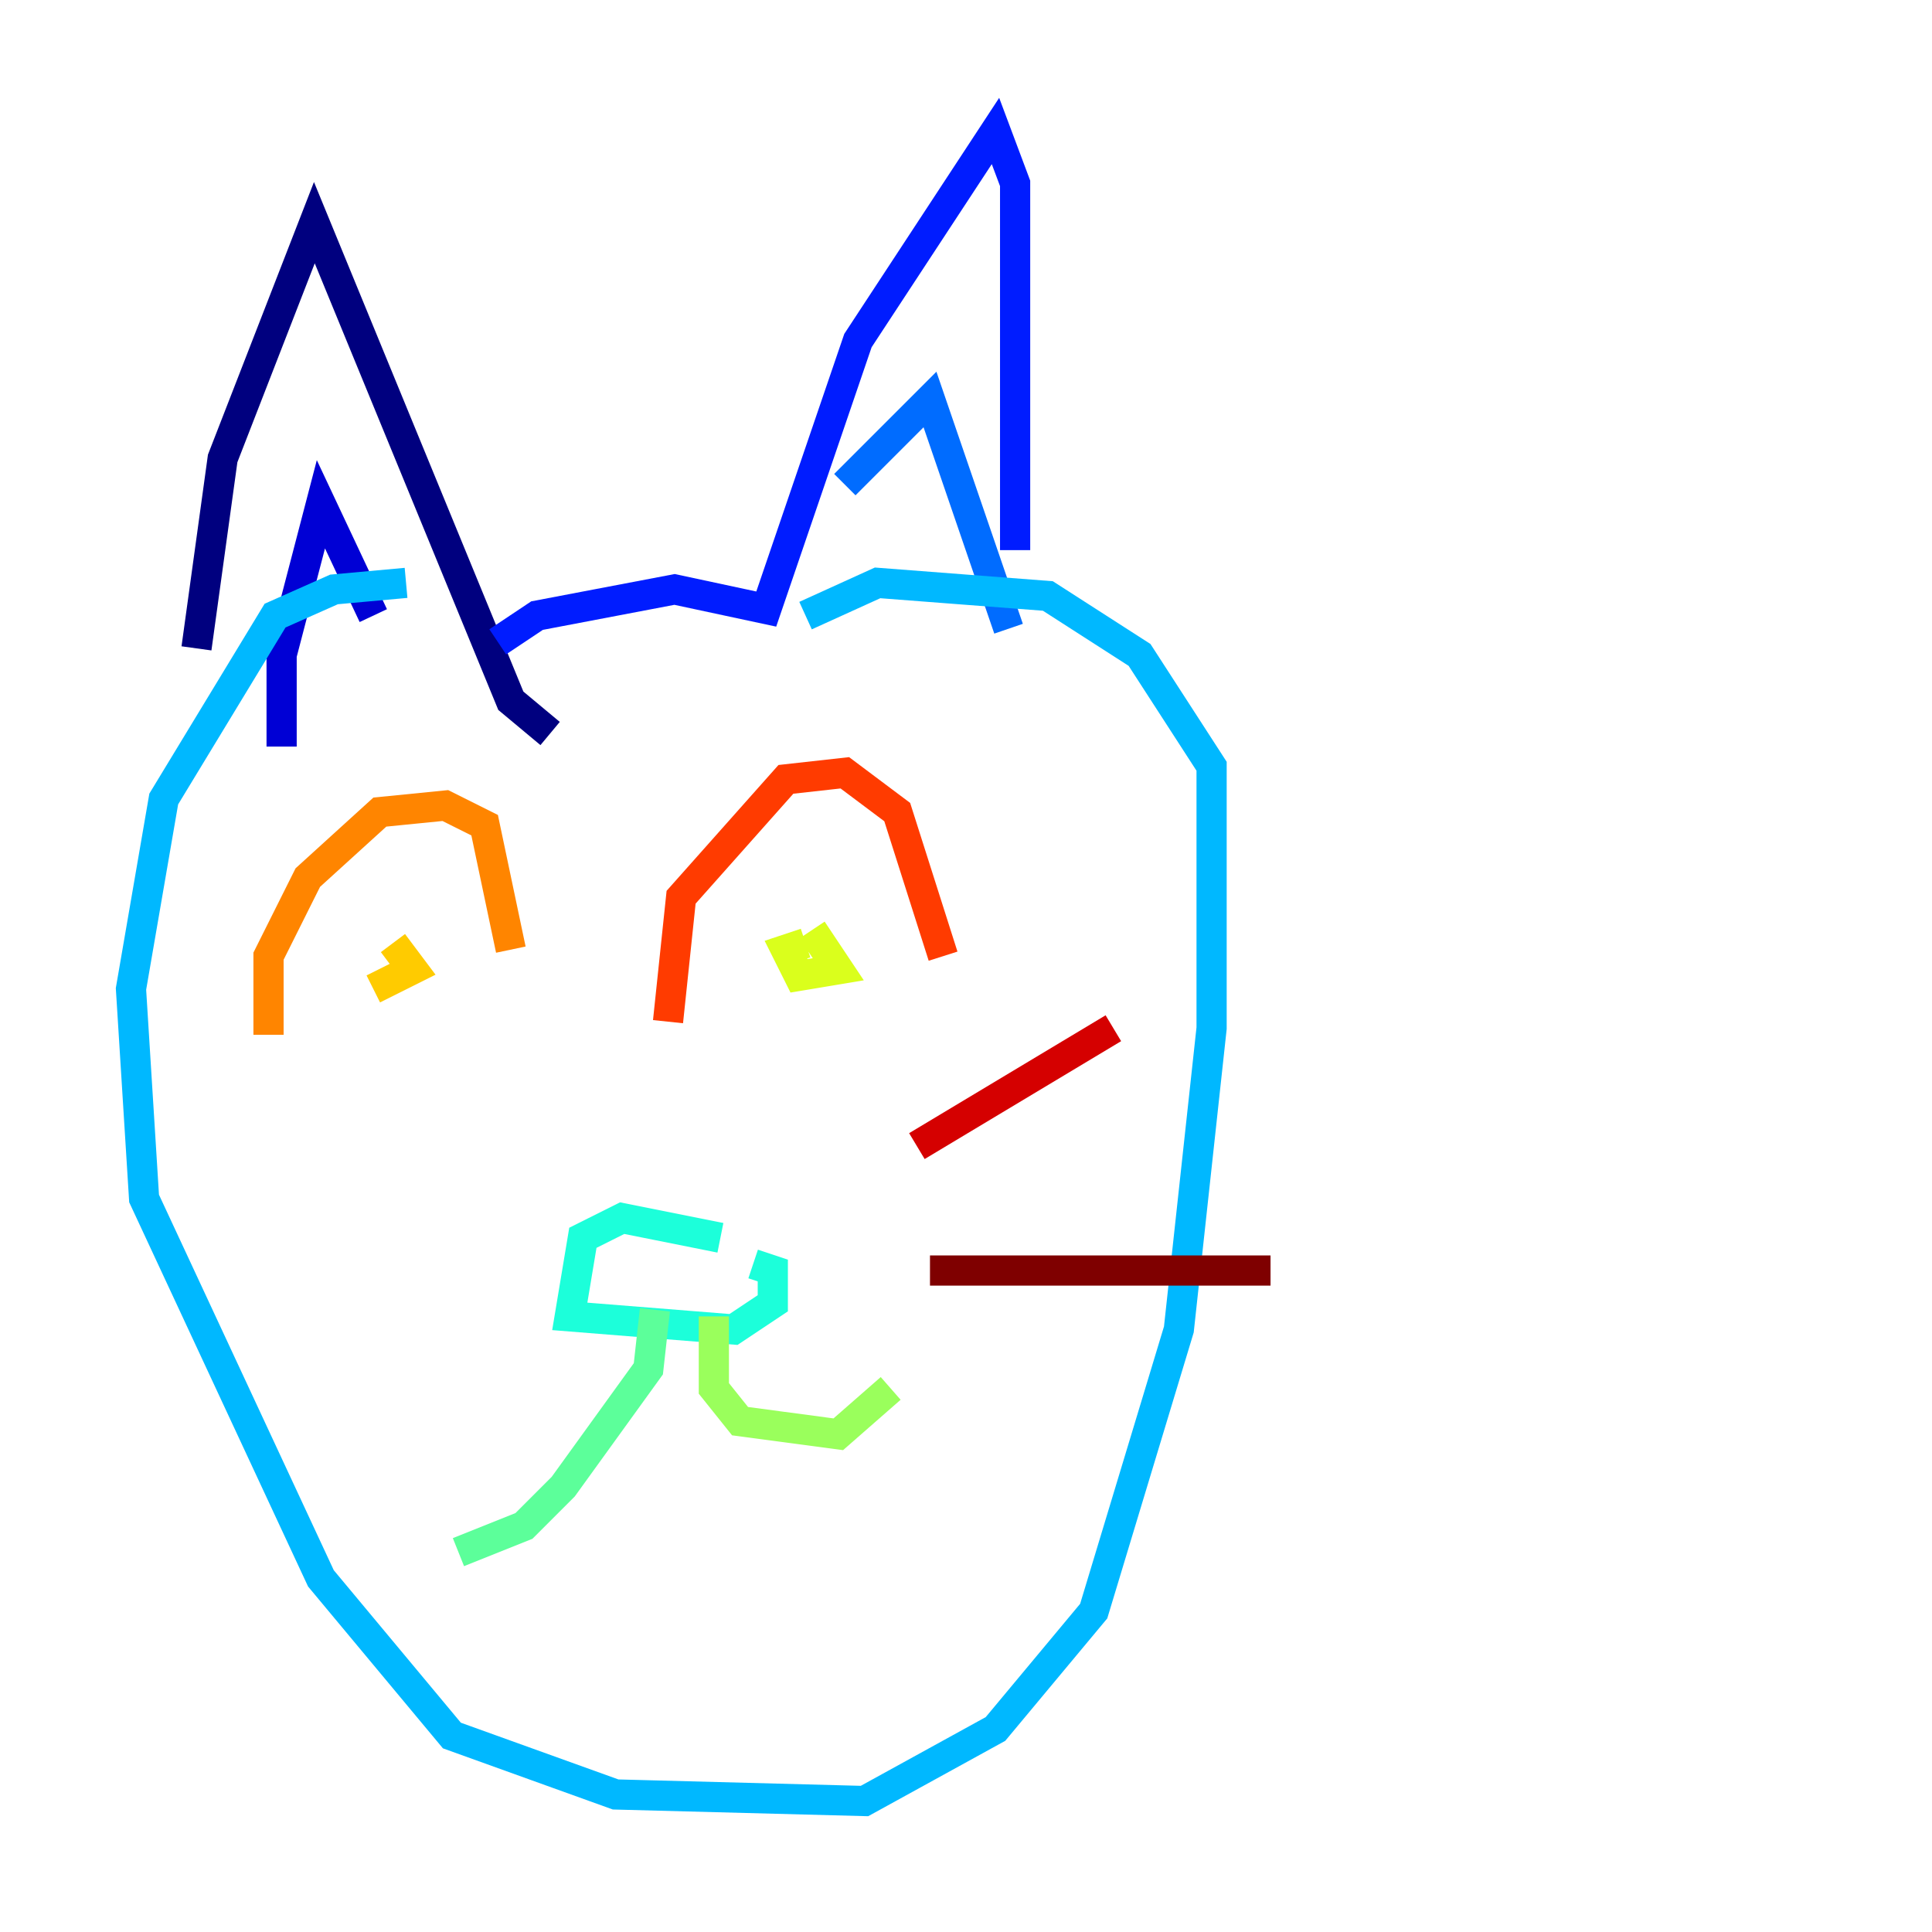 <?xml version="1.0" encoding="utf-8" ?>
<svg baseProfile="tiny" height="128" version="1.2" viewBox="0,0,128,128" width="128" xmlns="http://www.w3.org/2000/svg" xmlns:ev="http://www.w3.org/2001/xml-events" xmlns:xlink="http://www.w3.org/1999/xlink"><defs /><polyline fill="none" points="13.017,42.956 14.752,30.373 20.827,14.752 33.844,46.427 36.447,48.597" stroke="#00007f" stroke-width="2" /><polyline fill="none" points="18.658,49.464 18.658,43.39 21.261,33.41 24.732,40.786" stroke="#0000d5" stroke-width="2" /><polyline fill="none" points="32.976,42.522 35.58,40.786 44.691,39.051 50.766,40.352 56.841,22.563 65.953,8.678 67.254,12.149 67.254,36.447" stroke="#001cff" stroke-width="2" /><polyline fill="none" points="55.973,32.108 61.614,26.468 66.82,41.654" stroke="#006cff" stroke-width="2" /><polyline fill="none" points="26.902,38.617 22.129,39.051 18.224,40.786 10.848,52.936 8.678,65.519 9.546,79.403 21.261,104.57 29.939,114.983 40.786,118.888 57.275,119.322 65.953,114.549 72.461,106.739 78.102,88.081 80.271,68.122 80.271,50.766 75.498,43.39 69.424,39.485 58.142,38.617 53.37,40.786" stroke="#00b8ff" stroke-width="2" /><polyline fill="none" points="47.729,82.007 41.22,80.705 38.617,82.007 37.749,87.214 48.597,88.081 51.2,86.346 51.2,84.176 49.898,83.742" stroke="#1cffda" stroke-width="2" /><polyline fill="none" points="43.39,86.78 42.956,90.685 37.315,98.495 34.712,101.098 30.373,102.834" stroke="#5cff9a" stroke-width="2" /><polyline fill="none" points="47.295,87.214 47.295,91.986 49.031,94.156 55.539,95.024 59.01,91.986" stroke="#9aff5c" stroke-width="2" /><polyline fill="none" points="53.803,61.614 55.539,64.217 52.936,64.651 52.068,62.915 53.37,62.481" stroke="#daff1c" stroke-width="2" /><polyline fill="none" points="24.732,65.519 27.336,64.217 26.034,62.481 27.336,64.217" stroke="#ffcb00" stroke-width="2" /><polyline fill="none" points="17.79,68.556 17.79,63.349 20.393,58.142 25.166,53.803 29.505,53.37 32.108,54.671 33.844,62.915" stroke="#ff8500" stroke-width="2" /><polyline fill="none" points="44.258,67.688 45.125,59.444 52.068,51.634 55.973,51.2 59.444,53.803 62.481,63.349" stroke="#ff3b00" stroke-width="2" /><polyline fill="none" points="60.746,75.932 73.763,68.122" stroke="#d50000" stroke-width="2" /><polyline fill="none" points="61.614,84.176 84.176,84.176" stroke="#7f0000" stroke-width="2" /></svg>